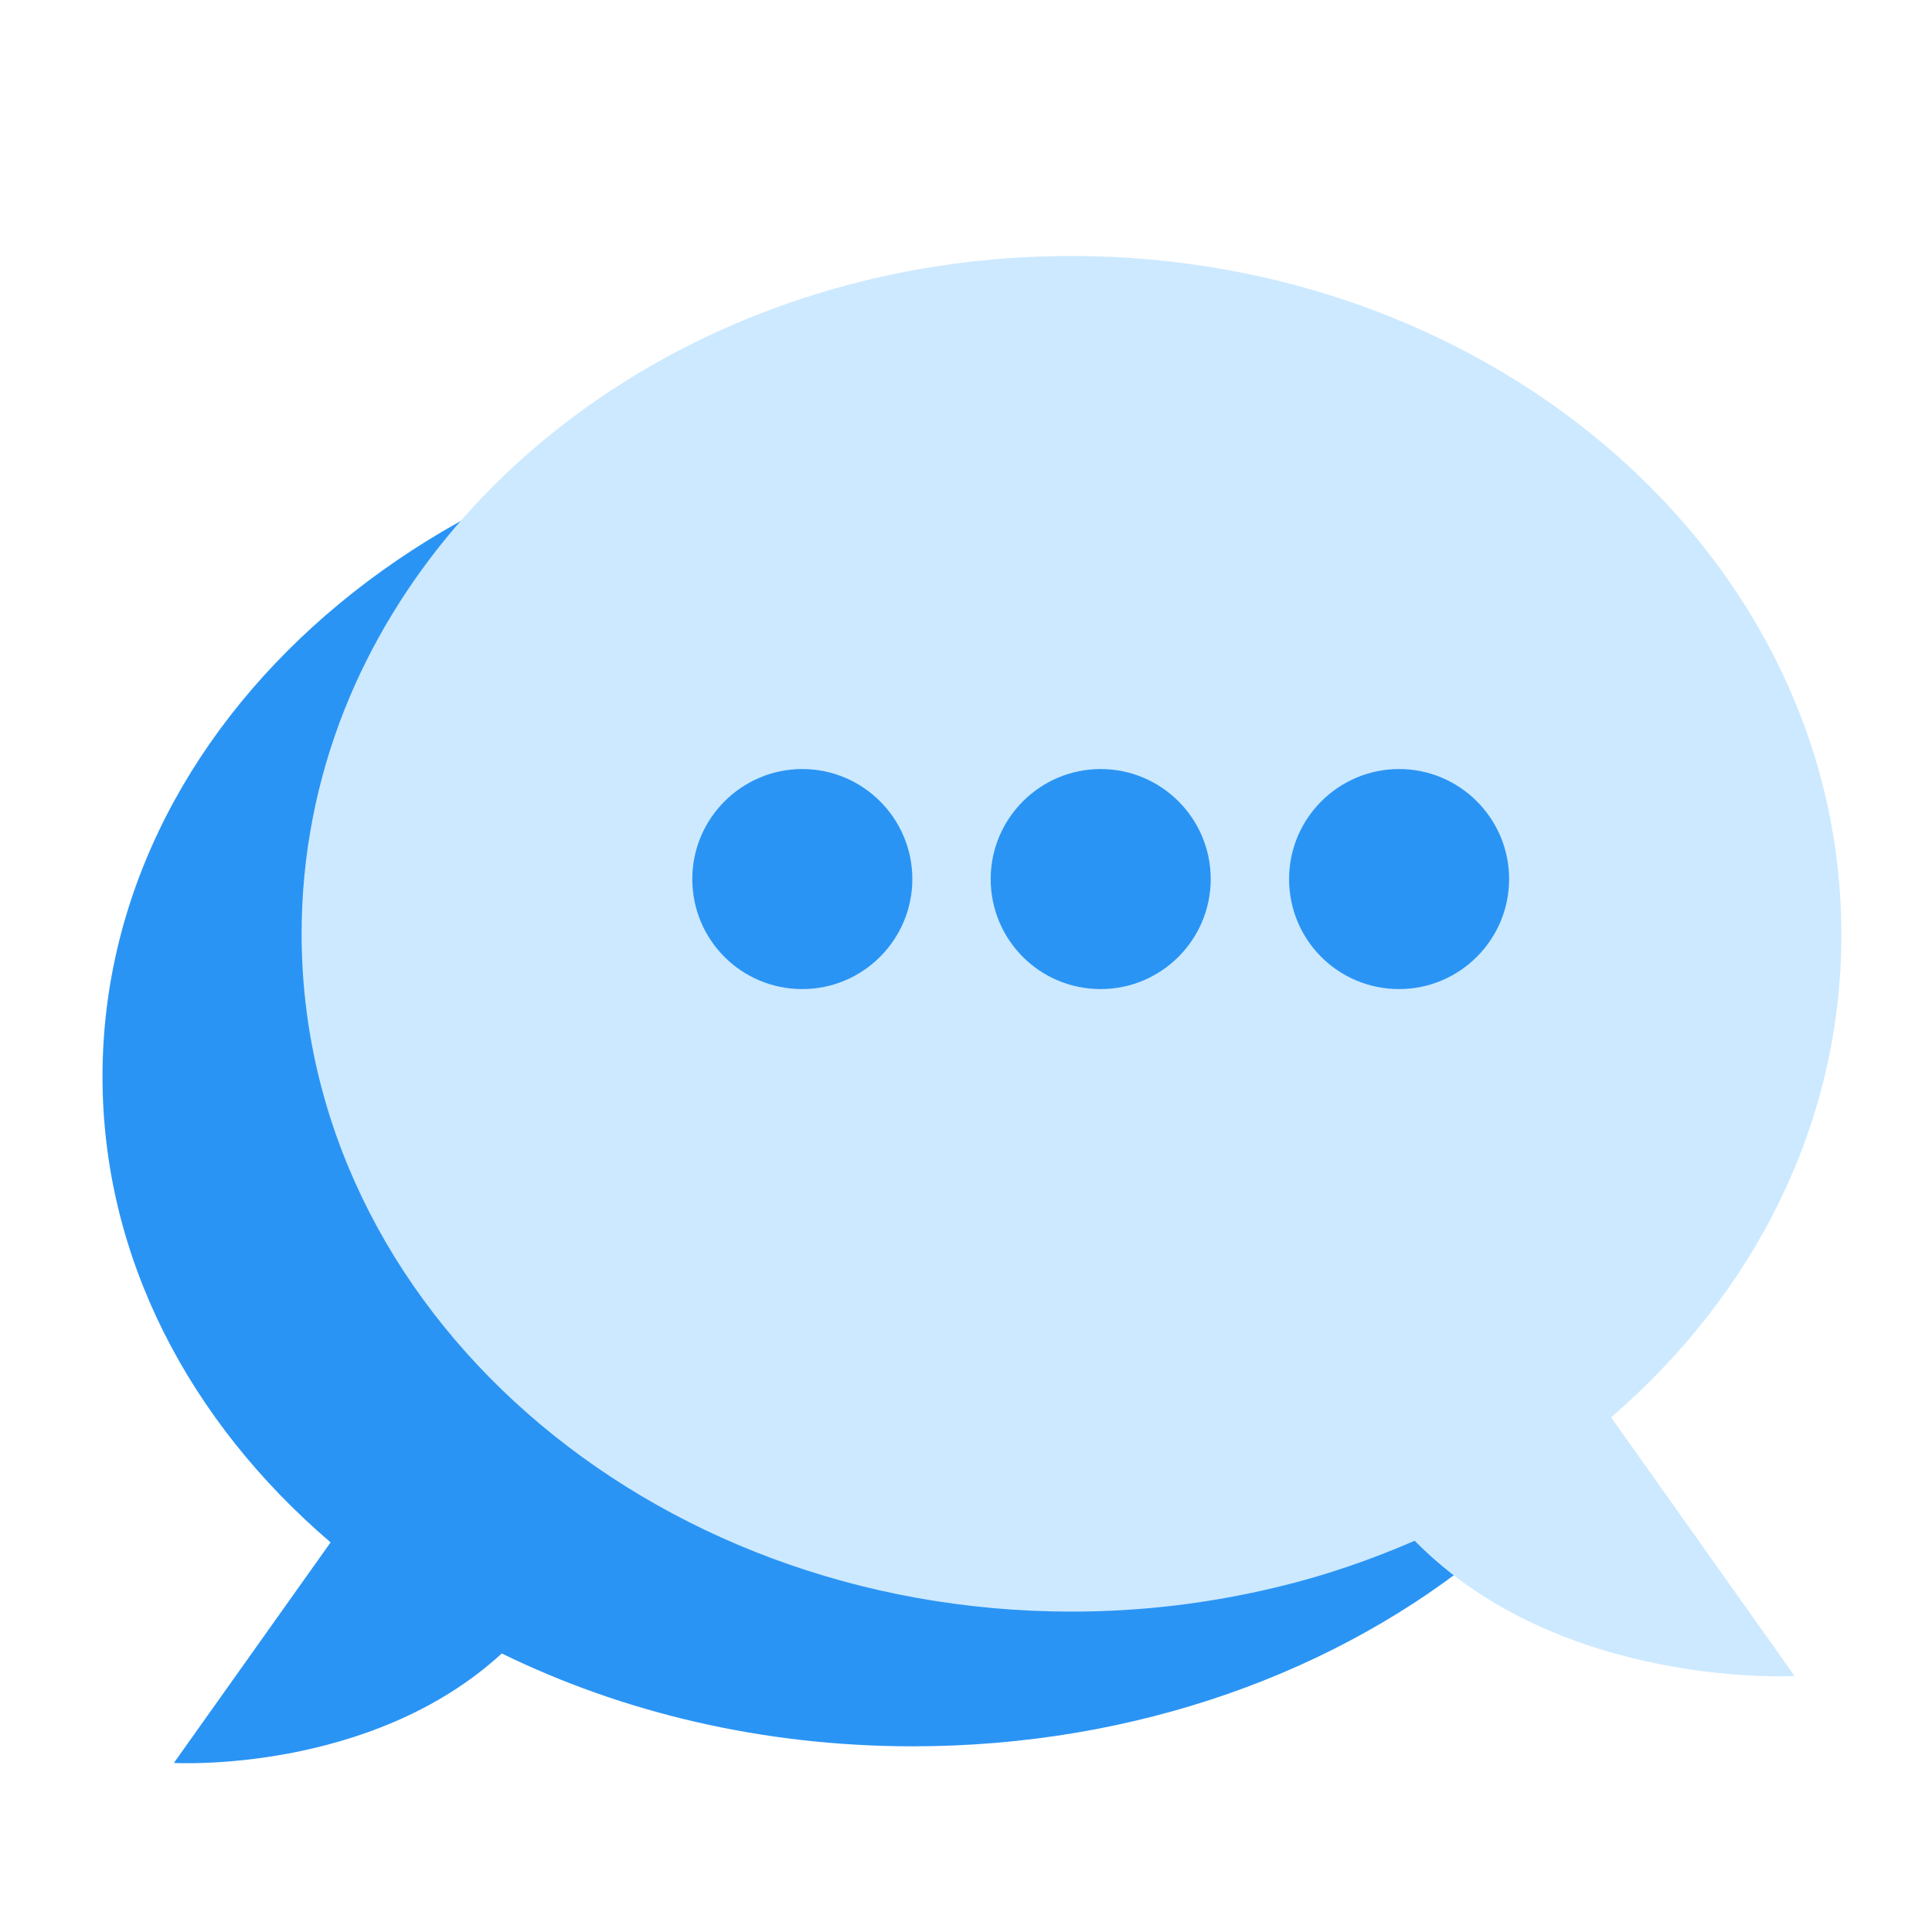 <?xml version="1.0" encoding="utf-8"?>
<!-- Generator: Adobe Illustrator 27.0.0, SVG Export Plug-In . SVG Version: 6.00 Build 0)  -->
<svg version="1.1" id="Layer_1" xmlns="http://www.w3.org/2000/svg" xmlns:xlink="http://www.w3.org/1999/xlink" x="0px" y="0px"
	 viewBox="0 0 360 360" style="enable-background:new 0 0 360 360;" xml:space="preserve">
<style type="text/css">
	.st0{fill:#2A94F4;}
	.st1{fill:#CCE9FF;}
</style>
<path class="st0" d="M170,75.9c-83.4,0-150.9,55.9-150.9,124.7c0,33.7,16.2,64.3,42.5,86.8l-29.2,41.1c0,0,36.6,2.1,61.1-20.4
	c22.5,11,48.6,17.3,76.6,17.3c83.4,0,150.9-55.8,150.9-124.7S253.3,75.9,170,75.9z"/>
<path class="st1" d="M300.2,264.1l34.2,48.2c0,0-43.5,2.5-70.8-25.2c-8.3,3.6-17,6.6-25.9,8.7c-12.1,2.9-24.8,4.5-38,4.5
	c-79.2,0-143.5-56.5-143.5-126.3c0-14.6,2.8-28.7,8-41.8C83.8,83,137,47.7,199.6,47.7c79.2,0,143.5,56.5,143.5,126.3
	C343.2,209.3,326.8,241.2,300.2,264.1z"/>
<path class="st0" d="M149.5,184.3c11.3,0,20.5-9.2,20.5-20.5s-9.2-20.5-20.5-20.5s-20.5,9.2-20.5,20.5S138.1,184.3,149.5,184.3z"/>
<path class="st0" d="M205.1,184.3c11.3,0,20.5-9.2,20.5-20.5s-9.2-20.5-20.5-20.5s-20.5,9.2-20.5,20.5S193.7,184.3,205.1,184.3z"/>
<path class="st0" d="M260.7,184.3c11.3,0,20.5-9.2,20.5-20.5s-9.2-20.5-20.5-20.5c-11.3,0-20.5,9.2-20.5,20.5
	S249.3,184.3,260.7,184.3z"/>
</svg>
